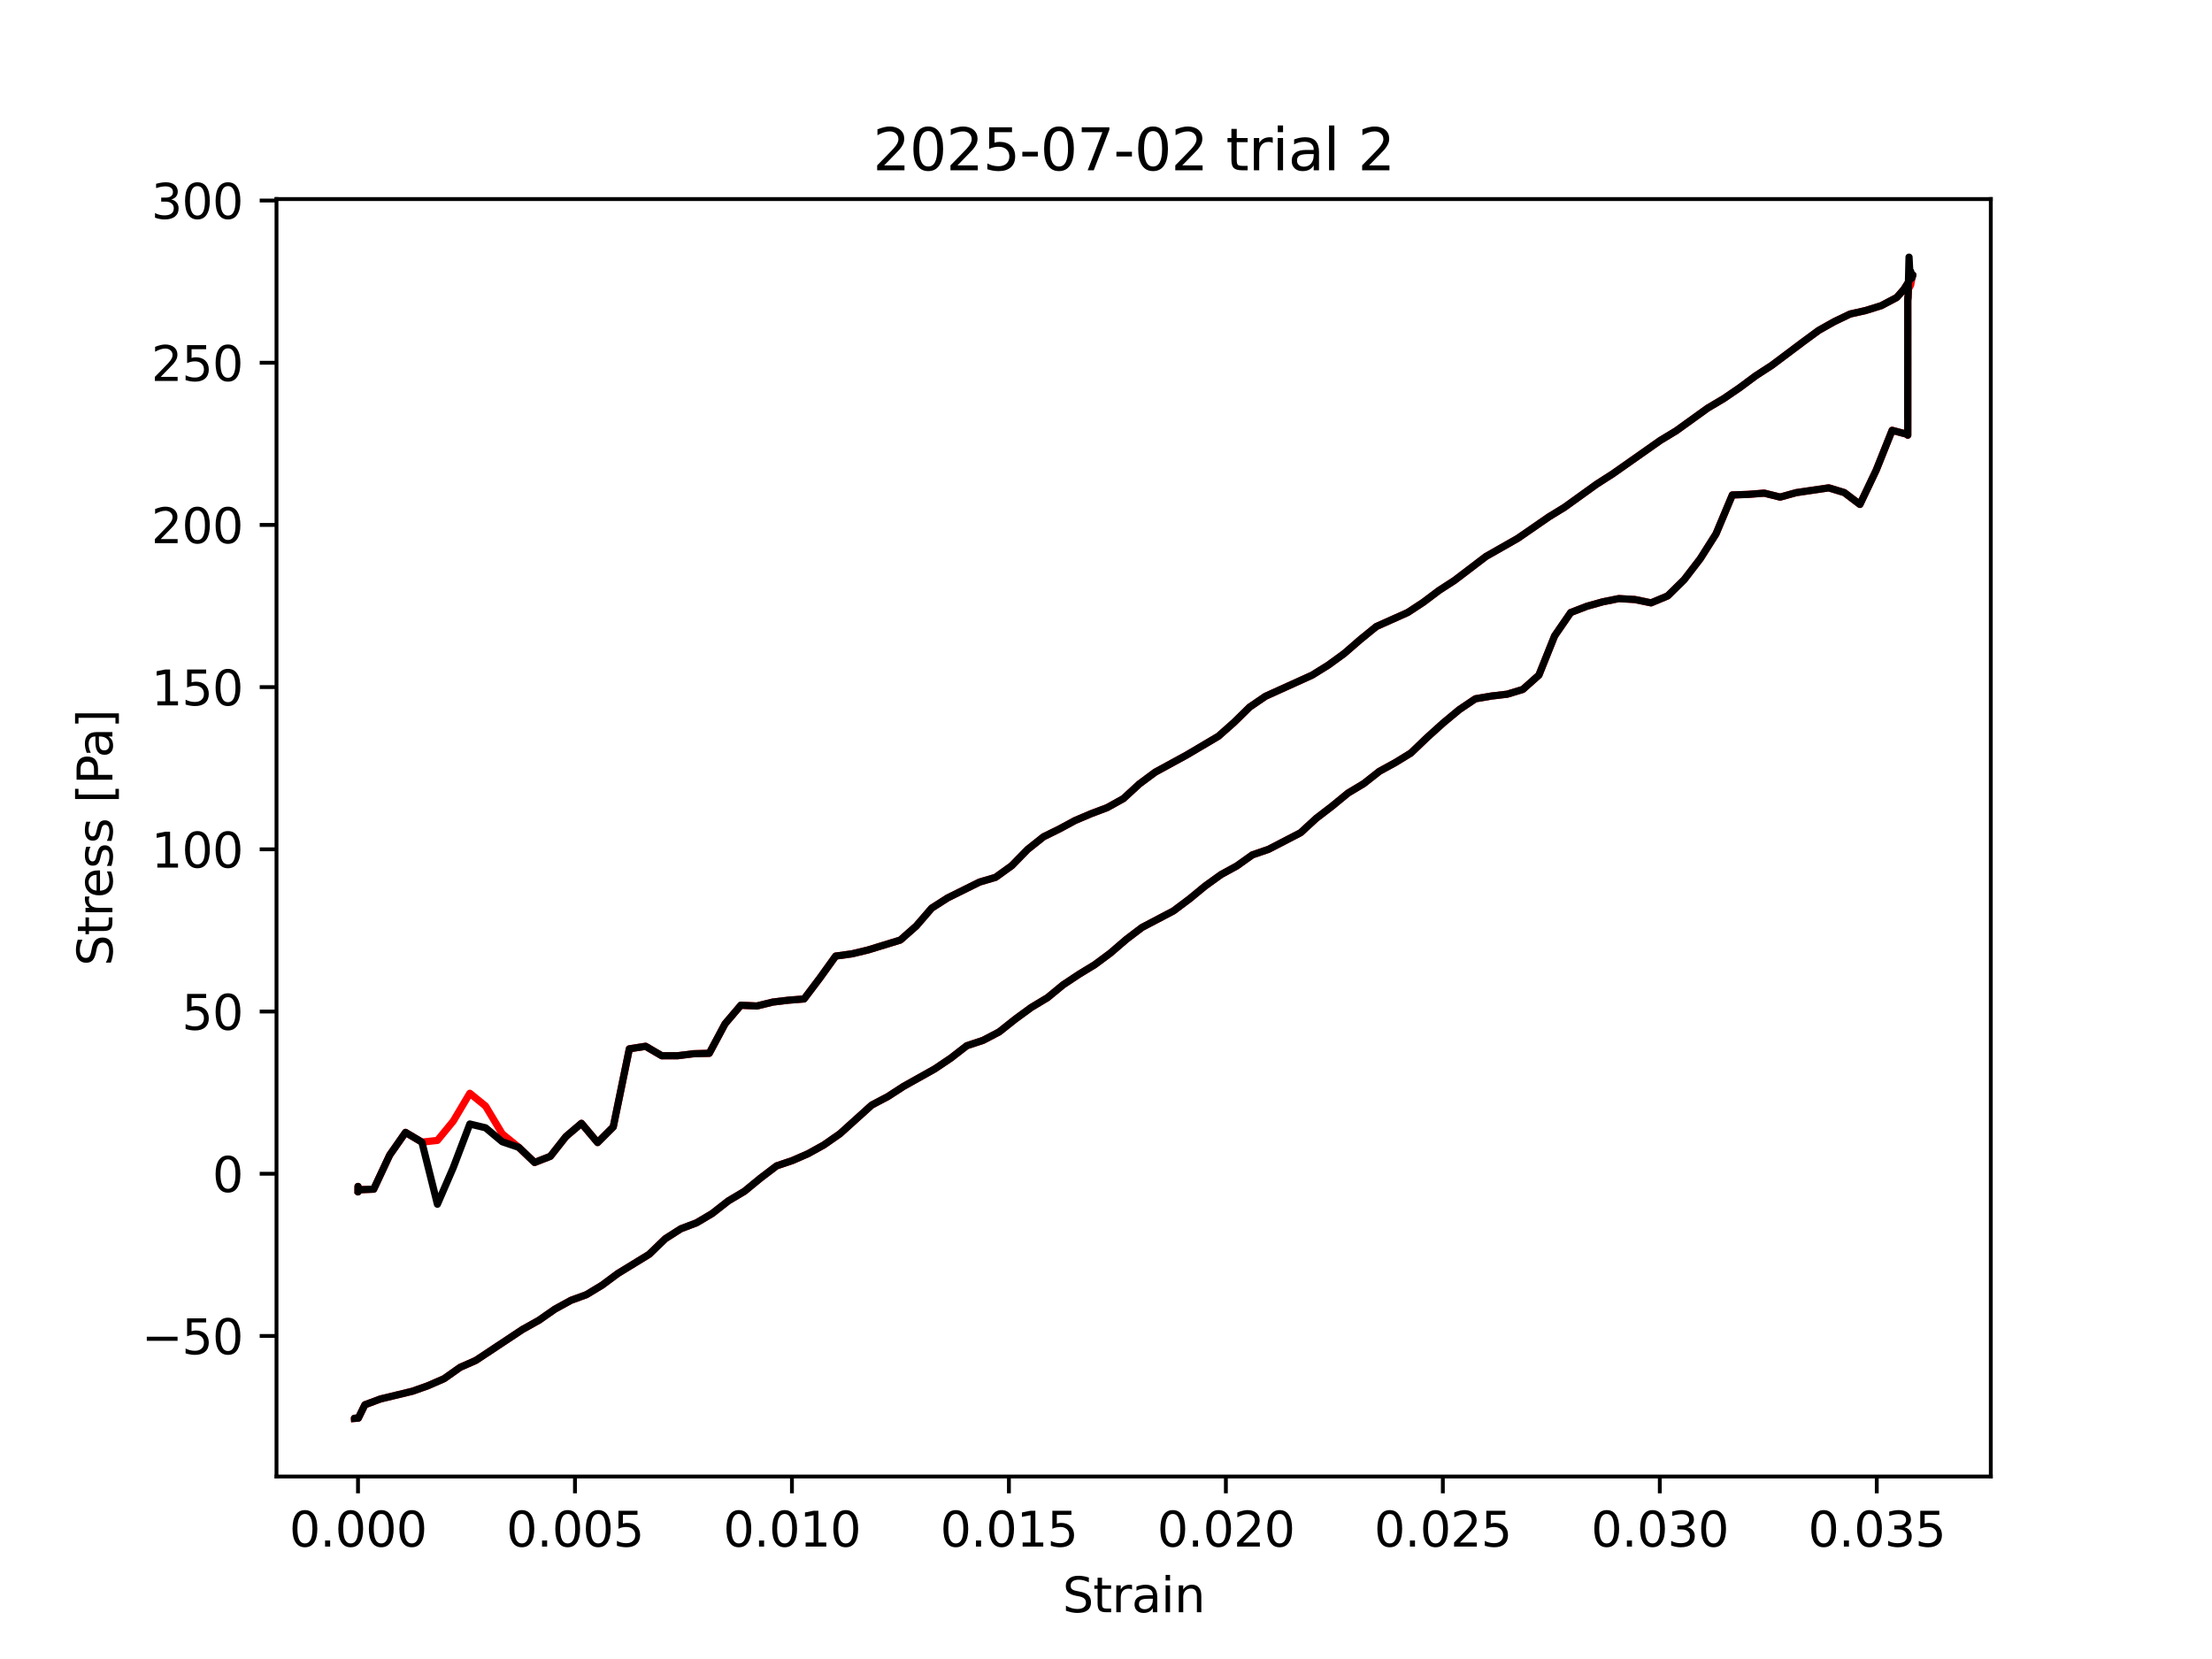 <?xml version="1.0" encoding="utf-8" standalone="no"?>
<!DOCTYPE svg PUBLIC "-//W3C//DTD SVG 1.1//EN"
  "http://www.w3.org/Graphics/SVG/1.1/DTD/svg11.dtd">
<svg xmlns:xlink="http://www.w3.org/1999/xlink" width="460.8pt" height="345.6pt" viewBox="0 0 460.8 345.6" xmlns="http://www.w3.org/2000/svg" version="1.1">
 <defs>
  <style type="text/css">*{stroke-linejoin: round; stroke-linecap: butt}</style>
 </defs>
 <g id="figure_1">
  <g id="patch_1">
   <path d="M 0 345.6 
L 460.8 345.6 
L 460.8 0 
L 0 0 
z
" style="fill: #ffffff"/>
  </g>
  <g id="axes_1">
   <g id="patch_2">
    <path d="M 57.6 307.584 
L 414.72 307.584 
L 414.72 41.472 
L 57.6 41.472 
z
" style="fill: #ffffff"/>
   </g>
   <g id="matplotlib.axis_1">
    <g id="xtick_1">
     <g id="line2d_1">
      <defs>
       <path id="m23d8364b4a" d="M 0 0 
L 0 3.5 
" style="stroke: #000000; stroke-width: 0.8"/>
      </defs>
      <g>
       <use xlink:href="#m23d8364b4a" x="74.579" y="307.584" style="stroke: #000000; stroke-width: 0.8"/>
      </g>
     </g>
     <g id="text_1">
      <!-- 0.000 -->
      <g transform="translate(60.265 322.182) scale(0.1 -0.1)">
       <defs>
        <path id="DejaVuSans-30" d="M 2034 4250 
Q 1547 4250 1301 3770 
Q 1056 3291 1056 2328 
Q 1056 1369 1301 889 
Q 1547 409 2034 409 
Q 2525 409 2770 889 
Q 3016 1369 3016 2328 
Q 3016 3291 2770 3770 
Q 2525 4250 2034 4250 
z
M 2034 4750 
Q 2819 4750 3233 4129 
Q 3647 3509 3647 2328 
Q 3647 1150 3233 529 
Q 2819 -91 2034 -91 
Q 1250 -91 836 529 
Q 422 1150 422 2328 
Q 422 3509 836 4129 
Q 1250 4750 2034 4750 
z
" transform="scale(0.016)"/>
        <path id="DejaVuSans-2e" d="M 684 794 
L 1344 794 
L 1344 0 
L 684 0 
L 684 794 
z
" transform="scale(0.016)"/>
       </defs>
       <use xlink:href="#DejaVuSans-30"/>
       <use xlink:href="#DejaVuSans-2e" transform="translate(63.623 0)"/>
       <use xlink:href="#DejaVuSans-30" transform="translate(95.41 0)"/>
       <use xlink:href="#DejaVuSans-30" transform="translate(159.033 0)"/>
       <use xlink:href="#DejaVuSans-30" transform="translate(222.656 0)"/>
      </g>
     </g>
    </g>
    <g id="xtick_2">
     <g id="line2d_2">
      <g>
       <use xlink:href="#m23d8364b4a" x="119.777" y="307.584" style="stroke: #000000; stroke-width: 0.8"/>
      </g>
     </g>
     <g id="text_2">
      <!-- 0.005 -->
      <g transform="translate(105.463 322.182) scale(0.1 -0.1)">
       <defs>
        <path id="DejaVuSans-35" d="M 691 4666 
L 3169 4666 
L 3169 4134 
L 1269 4134 
L 1269 2991 
Q 1406 3038 1543 3061 
Q 1681 3084 1819 3084 
Q 2600 3084 3056 2656 
Q 3513 2228 3513 1497 
Q 3513 744 3044 326 
Q 2575 -91 1722 -91 
Q 1428 -91 1123 -41 
Q 819 9 494 109 
L 494 744 
Q 775 591 1075 516 
Q 1375 441 1709 441 
Q 2250 441 2565 725 
Q 2881 1009 2881 1497 
Q 2881 1984 2565 2268 
Q 2250 2553 1709 2553 
Q 1456 2553 1204 2497 
Q 953 2441 691 2322 
L 691 4666 
z
" transform="scale(0.016)"/>
       </defs>
       <use xlink:href="#DejaVuSans-30"/>
       <use xlink:href="#DejaVuSans-2e" transform="translate(63.623 0)"/>
       <use xlink:href="#DejaVuSans-30" transform="translate(95.41 0)"/>
       <use xlink:href="#DejaVuSans-30" transform="translate(159.033 0)"/>
       <use xlink:href="#DejaVuSans-35" transform="translate(222.656 0)"/>
      </g>
     </g>
    </g>
    <g id="xtick_3">
     <g id="line2d_3">
      <g>
       <use xlink:href="#m23d8364b4a" x="164.975" y="307.584" style="stroke: #000000; stroke-width: 0.8"/>
      </g>
     </g>
     <g id="text_3">
      <!-- 0.010 -->
      <g transform="translate(150.661 322.182) scale(0.1 -0.1)">
       <defs>
        <path id="DejaVuSans-31" d="M 794 531 
L 1825 531 
L 1825 4091 
L 703 3866 
L 703 4441 
L 1819 4666 
L 2450 4666 
L 2450 531 
L 3481 531 
L 3481 0 
L 794 0 
L 794 531 
z
" transform="scale(0.016)"/>
       </defs>
       <use xlink:href="#DejaVuSans-30"/>
       <use xlink:href="#DejaVuSans-2e" transform="translate(63.623 0)"/>
       <use xlink:href="#DejaVuSans-30" transform="translate(95.41 0)"/>
       <use xlink:href="#DejaVuSans-31" transform="translate(159.033 0)"/>
       <use xlink:href="#DejaVuSans-30" transform="translate(222.656 0)"/>
      </g>
     </g>
    </g>
    <g id="xtick_4">
     <g id="line2d_4">
      <g>
       <use xlink:href="#m23d8364b4a" x="210.174" y="307.584" style="stroke: #000000; stroke-width: 0.8"/>
      </g>
     </g>
     <g id="text_4">
      <!-- 0.015 -->
      <g transform="translate(195.859 322.182) scale(0.1 -0.1)">
       <use xlink:href="#DejaVuSans-30"/>
       <use xlink:href="#DejaVuSans-2e" transform="translate(63.623 0)"/>
       <use xlink:href="#DejaVuSans-30" transform="translate(95.41 0)"/>
       <use xlink:href="#DejaVuSans-31" transform="translate(159.033 0)"/>
       <use xlink:href="#DejaVuSans-35" transform="translate(222.656 0)"/>
      </g>
     </g>
    </g>
    <g id="xtick_5">
     <g id="line2d_5">
      <g>
       <use xlink:href="#m23d8364b4a" x="255.372" y="307.584" style="stroke: #000000; stroke-width: 0.8"/>
      </g>
     </g>
     <g id="text_5">
      <!-- 0.020 -->
      <g transform="translate(241.058 322.182) scale(0.1 -0.1)">
       <defs>
        <path id="DejaVuSans-32" d="M 1228 531 
L 3431 531 
L 3431 0 
L 469 0 
L 469 531 
Q 828 903 1448 1529 
Q 2069 2156 2228 2338 
Q 2531 2678 2651 2914 
Q 2772 3150 2772 3378 
Q 2772 3750 2511 3984 
Q 2250 4219 1831 4219 
Q 1534 4219 1204 4116 
Q 875 4013 500 3803 
L 500 4441 
Q 881 4594 1212 4672 
Q 1544 4750 1819 4750 
Q 2544 4750 2975 4387 
Q 3406 4025 3406 3419 
Q 3406 3131 3298 2873 
Q 3191 2616 2906 2266 
Q 2828 2175 2409 1742 
Q 1991 1309 1228 531 
z
" transform="scale(0.016)"/>
       </defs>
       <use xlink:href="#DejaVuSans-30"/>
       <use xlink:href="#DejaVuSans-2e" transform="translate(63.623 0)"/>
       <use xlink:href="#DejaVuSans-30" transform="translate(95.41 0)"/>
       <use xlink:href="#DejaVuSans-32" transform="translate(159.033 0)"/>
       <use xlink:href="#DejaVuSans-30" transform="translate(222.656 0)"/>
      </g>
     </g>
    </g>
    <g id="xtick_6">
     <g id="line2d_6">
      <g>
       <use xlink:href="#m23d8364b4a" x="300.57" y="307.584" style="stroke: #000000; stroke-width: 0.8"/>
      </g>
     </g>
     <g id="text_6">
      <!-- 0.025 -->
      <g transform="translate(286.256 322.182) scale(0.1 -0.1)">
       <use xlink:href="#DejaVuSans-30"/>
       <use xlink:href="#DejaVuSans-2e" transform="translate(63.623 0)"/>
       <use xlink:href="#DejaVuSans-30" transform="translate(95.41 0)"/>
       <use xlink:href="#DejaVuSans-32" transform="translate(159.033 0)"/>
       <use xlink:href="#DejaVuSans-35" transform="translate(222.656 0)"/>
      </g>
     </g>
    </g>
    <g id="xtick_7">
     <g id="line2d_7">
      <g>
       <use xlink:href="#m23d8364b4a" x="345.768" y="307.584" style="stroke: #000000; stroke-width: 0.8"/>
      </g>
     </g>
     <g id="text_7">
      <!-- 0.030 -->
      <g transform="translate(331.454 322.182) scale(0.1 -0.1)">
       <defs>
        <path id="DejaVuSans-33" d="M 2597 2516 
Q 3050 2419 3304 2112 
Q 3559 1806 3559 1356 
Q 3559 666 3084 287 
Q 2609 -91 1734 -91 
Q 1441 -91 1130 -33 
Q 819 25 488 141 
L 488 750 
Q 750 597 1062 519 
Q 1375 441 1716 441 
Q 2309 441 2620 675 
Q 2931 909 2931 1356 
Q 2931 1769 2642 2001 
Q 2353 2234 1838 2234 
L 1294 2234 
L 1294 2753 
L 1863 2753 
Q 2328 2753 2575 2939 
Q 2822 3125 2822 3475 
Q 2822 3834 2567 4026 
Q 2313 4219 1838 4219 
Q 1578 4219 1281 4162 
Q 984 4106 628 3988 
L 628 4550 
Q 988 4650 1302 4700 
Q 1616 4750 1894 4750 
Q 2613 4750 3031 4423 
Q 3450 4097 3450 3541 
Q 3450 3153 3228 2886 
Q 3006 2619 2597 2516 
z
" transform="scale(0.016)"/>
       </defs>
       <use xlink:href="#DejaVuSans-30"/>
       <use xlink:href="#DejaVuSans-2e" transform="translate(63.623 0)"/>
       <use xlink:href="#DejaVuSans-30" transform="translate(95.41 0)"/>
       <use xlink:href="#DejaVuSans-33" transform="translate(159.033 0)"/>
       <use xlink:href="#DejaVuSans-30" transform="translate(222.656 0)"/>
      </g>
     </g>
    </g>
    <g id="xtick_8">
     <g id="line2d_8">
      <g>
       <use xlink:href="#m23d8364b4a" x="390.966" y="307.584" style="stroke: #000000; stroke-width: 0.8"/>
      </g>
     </g>
     <g id="text_8">
      <!-- 0.035 -->
      <g transform="translate(376.652 322.182) scale(0.1 -0.1)">
       <use xlink:href="#DejaVuSans-30"/>
       <use xlink:href="#DejaVuSans-2e" transform="translate(63.623 0)"/>
       <use xlink:href="#DejaVuSans-30" transform="translate(95.41 0)"/>
       <use xlink:href="#DejaVuSans-33" transform="translate(159.033 0)"/>
       <use xlink:href="#DejaVuSans-35" transform="translate(222.656 0)"/>
      </g>
     </g>
    </g>
    <g id="text_9">
     <!-- Strain -->
     <g transform="translate(221.348 335.861) scale(0.1 -0.1)">
      <defs>
       <path id="DejaVuSans-53" d="M 3425 4513 
L 3425 3897 
Q 3066 4069 2747 4153 
Q 2428 4238 2131 4238 
Q 1616 4238 1336 4038 
Q 1056 3838 1056 3469 
Q 1056 3159 1242 3001 
Q 1428 2844 1947 2747 
L 2328 2669 
Q 3034 2534 3370 2195 
Q 3706 1856 3706 1288 
Q 3706 609 3251 259 
Q 2797 -91 1919 -91 
Q 1588 -91 1214 -16 
Q 841 59 441 206 
L 441 856 
Q 825 641 1194 531 
Q 1563 422 1919 422 
Q 2459 422 2753 634 
Q 3047 847 3047 1241 
Q 3047 1584 2836 1778 
Q 2625 1972 2144 2069 
L 1759 2144 
Q 1053 2284 737 2584 
Q 422 2884 422 3419 
Q 422 4038 858 4394 
Q 1294 4750 2059 4750 
Q 2388 4750 2728 4690 
Q 3069 4631 3425 4513 
z
" transform="scale(0.016)"/>
       <path id="DejaVuSans-74" d="M 1172 4494 
L 1172 3500 
L 2356 3500 
L 2356 3053 
L 1172 3053 
L 1172 1153 
Q 1172 725 1289 603 
Q 1406 481 1766 481 
L 2356 481 
L 2356 0 
L 1766 0 
Q 1100 0 847 248 
Q 594 497 594 1153 
L 594 3053 
L 172 3053 
L 172 3500 
L 594 3500 
L 594 4494 
L 1172 4494 
z
" transform="scale(0.016)"/>
       <path id="DejaVuSans-72" d="M 2631 2963 
Q 2534 3019 2420 3045 
Q 2306 3072 2169 3072 
Q 1681 3072 1420 2755 
Q 1159 2438 1159 1844 
L 1159 0 
L 581 0 
L 581 3500 
L 1159 3500 
L 1159 2956 
Q 1341 3275 1631 3429 
Q 1922 3584 2338 3584 
Q 2397 3584 2469 3576 
Q 2541 3569 2628 3553 
L 2631 2963 
z
" transform="scale(0.016)"/>
       <path id="DejaVuSans-61" d="M 2194 1759 
Q 1497 1759 1228 1600 
Q 959 1441 959 1056 
Q 959 750 1161 570 
Q 1363 391 1709 391 
Q 2188 391 2477 730 
Q 2766 1069 2766 1631 
L 2766 1759 
L 2194 1759 
z
M 3341 1997 
L 3341 0 
L 2766 0 
L 2766 531 
Q 2569 213 2275 61 
Q 1981 -91 1556 -91 
Q 1019 -91 701 211 
Q 384 513 384 1019 
Q 384 1609 779 1909 
Q 1175 2209 1959 2209 
L 2766 2209 
L 2766 2266 
Q 2766 2663 2505 2880 
Q 2244 3097 1772 3097 
Q 1472 3097 1187 3025 
Q 903 2953 641 2809 
L 641 3341 
Q 956 3463 1253 3523 
Q 1550 3584 1831 3584 
Q 2591 3584 2966 3190 
Q 3341 2797 3341 1997 
z
" transform="scale(0.016)"/>
       <path id="DejaVuSans-69" d="M 603 3500 
L 1178 3500 
L 1178 0 
L 603 0 
L 603 3500 
z
M 603 4863 
L 1178 4863 
L 1178 4134 
L 603 4134 
L 603 4863 
z
" transform="scale(0.016)"/>
       <path id="DejaVuSans-6e" d="M 3513 2113 
L 3513 0 
L 2938 0 
L 2938 2094 
Q 2938 2591 2744 2837 
Q 2550 3084 2163 3084 
Q 1697 3084 1428 2787 
Q 1159 2491 1159 1978 
L 1159 0 
L 581 0 
L 581 3500 
L 1159 3500 
L 1159 2956 
Q 1366 3272 1645 3428 
Q 1925 3584 2291 3584 
Q 2894 3584 3203 3211 
Q 3513 2838 3513 2113 
z
" transform="scale(0.016)"/>
      </defs>
      <use xlink:href="#DejaVuSans-53"/>
      <use xlink:href="#DejaVuSans-74" transform="translate(63.477 0)"/>
      <use xlink:href="#DejaVuSans-72" transform="translate(102.686 0)"/>
      <use xlink:href="#DejaVuSans-61" transform="translate(143.799 0)"/>
      <use xlink:href="#DejaVuSans-69" transform="translate(205.078 0)"/>
      <use xlink:href="#DejaVuSans-6e" transform="translate(232.861 0)"/>
     </g>
    </g>
   </g>
   <g id="matplotlib.axis_2">
    <g id="ytick_1">
     <g id="line2d_9">
      <defs>
       <path id="m559334bdaf" d="M 0 0 
L -3.5 0 
" style="stroke: #000000; stroke-width: 0.8"/>
      </defs>
      <g>
       <use xlink:href="#m559334bdaf" x="57.6" y="278.3" style="stroke: #000000; stroke-width: 0.8"/>
      </g>
     </g>
     <g id="text_10">
      <!-- −50 -->
      <g transform="translate(29.495 282.099) scale(0.1 -0.1)">
       <defs>
        <path id="DejaVuSans-2212" d="M 678 2272 
L 4684 2272 
L 4684 1741 
L 678 1741 
L 678 2272 
z
" transform="scale(0.016)"/>
       </defs>
       <use xlink:href="#DejaVuSans-2212"/>
       <use xlink:href="#DejaVuSans-35" transform="translate(83.789 0)"/>
       <use xlink:href="#DejaVuSans-30" transform="translate(147.412 0)"/>
      </g>
     </g>
    </g>
    <g id="ytick_2">
     <g id="line2d_10">
      <g>
       <use xlink:href="#m559334bdaf" x="57.6" y="244.51" style="stroke: #000000; stroke-width: 0.8"/>
      </g>
     </g>
     <g id="text_11">
      <!-- 0 -->
      <g transform="translate(44.237 248.309) scale(0.1 -0.1)">
       <use xlink:href="#DejaVuSans-30"/>
      </g>
     </g>
    </g>
    <g id="ytick_3">
     <g id="line2d_11">
      <g>
       <use xlink:href="#m559334bdaf" x="57.6" y="210.72" style="stroke: #000000; stroke-width: 0.8"/>
      </g>
     </g>
     <g id="text_12">
      <!-- 50 -->
      <g transform="translate(37.875 214.52) scale(0.1 -0.1)">
       <use xlink:href="#DejaVuSans-35"/>
       <use xlink:href="#DejaVuSans-30" transform="translate(63.623 0)"/>
      </g>
     </g>
    </g>
    <g id="ytick_4">
     <g id="line2d_12">
      <g>
       <use xlink:href="#m559334bdaf" x="57.6" y="176.931" style="stroke: #000000; stroke-width: 0.8"/>
      </g>
     </g>
     <g id="text_13">
      <!-- 100 -->
      <g transform="translate(31.512 180.73) scale(0.1 -0.1)">
       <use xlink:href="#DejaVuSans-31"/>
       <use xlink:href="#DejaVuSans-30" transform="translate(63.623 0)"/>
       <use xlink:href="#DejaVuSans-30" transform="translate(127.246 0)"/>
      </g>
     </g>
    </g>
    <g id="ytick_5">
     <g id="line2d_13">
      <g>
       <use xlink:href="#m559334bdaf" x="57.6" y="143.141" style="stroke: #000000; stroke-width: 0.8"/>
      </g>
     </g>
     <g id="text_14">
      <!-- 150 -->
      <g transform="translate(31.512 146.94) scale(0.1 -0.1)">
       <use xlink:href="#DejaVuSans-31"/>
       <use xlink:href="#DejaVuSans-35" transform="translate(63.623 0)"/>
       <use xlink:href="#DejaVuSans-30" transform="translate(127.246 0)"/>
      </g>
     </g>
    </g>
    <g id="ytick_6">
     <g id="line2d_14">
      <g>
       <use xlink:href="#m559334bdaf" x="57.6" y="109.351" style="stroke: #000000; stroke-width: 0.8"/>
      </g>
     </g>
     <g id="text_15">
      <!-- 200 -->
      <g transform="translate(31.512 113.15) scale(0.1 -0.1)">
       <use xlink:href="#DejaVuSans-32"/>
       <use xlink:href="#DejaVuSans-30" transform="translate(63.623 0)"/>
       <use xlink:href="#DejaVuSans-30" transform="translate(127.246 0)"/>
      </g>
     </g>
    </g>
    <g id="ytick_7">
     <g id="line2d_15">
      <g>
       <use xlink:href="#m559334bdaf" x="57.6" y="75.561" style="stroke: #000000; stroke-width: 0.8"/>
      </g>
     </g>
     <g id="text_16">
      <!-- 250 -->
      <g transform="translate(31.512 79.361) scale(0.1 -0.1)">
       <use xlink:href="#DejaVuSans-32"/>
       <use xlink:href="#DejaVuSans-35" transform="translate(63.623 0)"/>
       <use xlink:href="#DejaVuSans-30" transform="translate(127.246 0)"/>
      </g>
     </g>
    </g>
    <g id="ytick_8">
     <g id="line2d_16">
      <g>
       <use xlink:href="#m559334bdaf" x="57.6" y="41.772" style="stroke: #000000; stroke-width: 0.8"/>
      </g>
     </g>
     <g id="text_17">
      <!-- 300 -->
      <g transform="translate(31.512 45.571) scale(0.1 -0.1)">
       <use xlink:href="#DejaVuSans-33"/>
       <use xlink:href="#DejaVuSans-30" transform="translate(63.623 0)"/>
       <use xlink:href="#DejaVuSans-30" transform="translate(127.246 0)"/>
      </g>
     </g>
    </g>
    <g id="text_18">
     <!-- Stress [Pa] -->
     <g transform="translate(23.416 201.236) rotate(-90) scale(0.1 -0.1)">
      <defs>
       <path id="DejaVuSans-65" d="M 3597 1894 
L 3597 1613 
L 953 1613 
Q 991 1019 1311 708 
Q 1631 397 2203 397 
Q 2534 397 2845 478 
Q 3156 559 3463 722 
L 3463 178 
Q 3153 47 2828 -22 
Q 2503 -91 2169 -91 
Q 1331 -91 842 396 
Q 353 884 353 1716 
Q 353 2575 817 3079 
Q 1281 3584 2069 3584 
Q 2775 3584 3186 3129 
Q 3597 2675 3597 1894 
z
M 3022 2063 
Q 3016 2534 2758 2815 
Q 2500 3097 2075 3097 
Q 1594 3097 1305 2825 
Q 1016 2553 972 2059 
L 3022 2063 
z
" transform="scale(0.016)"/>
       <path id="DejaVuSans-73" d="M 2834 3397 
L 2834 2853 
Q 2591 2978 2328 3040 
Q 2066 3103 1784 3103 
Q 1356 3103 1142 2972 
Q 928 2841 928 2578 
Q 928 2378 1081 2264 
Q 1234 2150 1697 2047 
L 1894 2003 
Q 2506 1872 2764 1633 
Q 3022 1394 3022 966 
Q 3022 478 2636 193 
Q 2250 -91 1575 -91 
Q 1294 -91 989 -36 
Q 684 19 347 128 
L 347 722 
Q 666 556 975 473 
Q 1284 391 1588 391 
Q 1994 391 2212 530 
Q 2431 669 2431 922 
Q 2431 1156 2273 1281 
Q 2116 1406 1581 1522 
L 1381 1569 
Q 847 1681 609 1914 
Q 372 2147 372 2553 
Q 372 3047 722 3315 
Q 1072 3584 1716 3584 
Q 2034 3584 2315 3537 
Q 2597 3491 2834 3397 
z
" transform="scale(0.016)"/>
       <path id="DejaVuSans-20" transform="scale(0.016)"/>
       <path id="DejaVuSans-5b" d="M 550 4863 
L 1875 4863 
L 1875 4416 
L 1125 4416 
L 1125 -397 
L 1875 -397 
L 1875 -844 
L 550 -844 
L 550 4863 
z
" transform="scale(0.016)"/>
       <path id="DejaVuSans-50" d="M 1259 4147 
L 1259 2394 
L 2053 2394 
Q 2494 2394 2734 2622 
Q 2975 2850 2975 3272 
Q 2975 3691 2734 3919 
Q 2494 4147 2053 4147 
L 1259 4147 
z
M 628 4666 
L 2053 4666 
Q 2838 4666 3239 4311 
Q 3641 3956 3641 3272 
Q 3641 2581 3239 2228 
Q 2838 1875 2053 1875 
L 1259 1875 
L 1259 0 
L 628 0 
L 628 4666 
z
" transform="scale(0.016)"/>
       <path id="DejaVuSans-5d" d="M 1947 4863 
L 1947 -844 
L 622 -844 
L 622 -397 
L 1369 -397 
L 1369 4416 
L 622 4416 
L 622 4863 
L 1947 4863 
z
" transform="scale(0.016)"/>
      </defs>
      <use xlink:href="#DejaVuSans-53"/>
      <use xlink:href="#DejaVuSans-74" transform="translate(63.477 0)"/>
      <use xlink:href="#DejaVuSans-72" transform="translate(102.686 0)"/>
      <use xlink:href="#DejaVuSans-65" transform="translate(141.549 0)"/>
      <use xlink:href="#DejaVuSans-73" transform="translate(203.072 0)"/>
      <use xlink:href="#DejaVuSans-73" transform="translate(255.172 0)"/>
      <use xlink:href="#DejaVuSans-20" transform="translate(307.271 0)"/>
      <use xlink:href="#DejaVuSans-5b" transform="translate(339.059 0)"/>
      <use xlink:href="#DejaVuSans-50" transform="translate(378.072 0)"/>
      <use xlink:href="#DejaVuSans-61" transform="translate(433.875 0)"/>
      <use xlink:href="#DejaVuSans-5d" transform="translate(495.154 0)"/>
     </g>
    </g>
   </g>
   <g id="line2d_17">
    <path d="M 74.579 247.9 
L 74.579 247.156 
L 74.573 248.293 
L 74.608 247.858 
L 77.851 247.727 
L 81.178 240.626 
L 84.48 235.899 
L 87.887 237.926 
L 91.121 237.568 
L 94.415 233.564 
L 97.874 227.75 
L 101.155 230.416 
L 104.63 236.211 
L 108.079 239.006 
L 111.367 242.164 
L 114.655 240.88 
L 117.893 236.764 
L 121.126 234.013 
L 124.493 238.014 
L 127.752 234.756 
L 131.105 218.491 
L 134.491 217.96 
L 137.863 219.936 
L 141.126 219.934 
L 144.489 219.511 
L 147.754 219.425 
L 151.048 213.269 
L 154.331 209.411 
L 157.67 209.568 
L 160.964 208.754 
L 164.235 208.361 
L 167.506 208.099 
L 170.804 203.735 
L 174.089 199.163 
L 177.478 198.702 
L 180.86 197.888 
L 187.554 195.831 
L 190.854 192.924 
L 194.091 189.176 
L 197.429 187.041 
L 204.08 183.744 
L 207.395 182.767 
L 210.77 180.34 
L 214.07 176.957 
L 217.39 174.314 
L 220.636 172.718 
L 223.972 170.921 
L 227.332 169.493 
L 230.64 168.248 
L 234.02 166.369 
L 237.329 163.327 
L 240.646 160.861 
L 247.174 157.302 
L 253.812 153.378 
L 257.071 150.492 
L 260.305 147.315 
L 263.612 145.056 
L 273.357 140.639 
L 276.716 138.549 
L 280.02 136.145 
L 283.338 133.267 
L 286.713 130.518 
L 293.268 127.589 
L 296.525 125.45 
L 299.757 123.013 
L 303.015 120.903 
L 309.557 115.921 
L 316.167 112.159 
L 322.694 107.652 
L 325.932 105.671 
L 332.62 100.856 
L 335.966 98.711 
L 345.871 91.75 
L 349.153 89.766 
L 355.772 85.002 
L 359.093 83.031 
L 362.406 80.768 
L 365.737 78.291 
L 369.11 76.103 
L 375.604 71.225 
L 378.868 68.827 
L 382.101 67.006 
L 385.412 65.418 
L 388.675 64.681 
L 391.905 63.674 
L 395.139 61.967 
L 396.634 60.248 
L 398.487 57.288 
L 398.287 57.907 
L 398.036 59.35 
L 397.687 59.995 
L 397.589 60.133 
L 397.433 62.701 
L 397.43 68.363 
L 397.424 62.29 
L 397.43 68.205 
L 397.427 75.238 
L 397.432 67.958 
L 397.422 74.787 
L 397.425 90.656 
L 397.431 74.251 
L 397.422 90.508 
L 394.165 89.646 
L 390.841 97.96 
L 387.455 105.076 
L 384.202 102.614 
L 380.966 101.627 
L 374.199 102.624 
L 370.837 103.554 
L 367.521 102.732 
L 364.124 102.994 
L 360.878 103.108 
L 357.474 111.22 
L 354.201 116.385 
L 350.817 120.792 
L 347.404 124.14 
L 343.945 125.588 
L 340.575 124.892 
L 337.24 124.697 
L 333.867 125.375 
L 330.578 126.298 
L 327.206 127.602 
L 323.855 132.469 
L 320.585 140.634 
L 317.223 143.627 
L 313.979 144.612 
L 310.677 145 
L 307.352 145.568 
L 303.998 147.825 
L 300.645 150.61 
L 297.277 153.648 
L 293.917 156.871 
L 290.645 158.876 
L 287.35 160.681 
L 284.082 163.254 
L 280.83 165.204 
L 277.459 167.972 
L 274.194 170.476 
L 270.933 173.476 
L 264.258 176.933 
L 260.89 178.087 
L 257.648 180.397 
L 254.367 182.191 
L 251.063 184.568 
L 247.802 187.254 
L 244.457 189.762 
L 237.904 193.202 
L 234.661 195.667 
L 231.286 198.567 
L 228.043 200.97 
L 224.756 202.975 
L 221.468 205.159 
L 218.207 207.841 
L 214.829 209.869 
L 211.492 212.311 
L 208.155 214.96 
L 204.785 216.727 
L 201.406 217.841 
L 198.065 220.431 
L 194.712 222.683 
L 188.228 226.311 
L 184.978 228.42 
L 181.593 230.207 
L 174.982 236.178 
L 171.628 238.515 
L 168.357 240.329 
L 165.058 241.769 
L 161.788 242.869 
L 158.421 245.427 
L 155.081 248.173 
L 151.728 250.167 
L 148.36 252.802 
L 145.108 254.731 
L 141.843 255.97 
L 138.602 258.04 
L 135.218 261.305 
L 128.678 265.313 
L 125.426 267.729 
L 122.175 269.696 
L 118.936 270.883 
L 115.584 272.725 
L 112.244 275.053 
L 108.861 276.942 
L 99.116 283.406 
L 95.868 284.836 
L 92.512 287.204 
L 89.181 288.66 
L 85.924 289.817 
L 79.256 291.43 
L 76.011 292.643 
L 74.648 295.426 
L 73.833 295.451 
L 73.836 295.488 
" clip-path="url(#p07457c15e3)" style="fill: none; stroke: #ff0000; stroke-width: 1.5; stroke-linecap: square"/>
   </g>
   <g id="line2d_18">
    <path d="M 74.579 247.9 
L 74.579 247.156 
L 74.573 248.293 
L 74.608 247.858 
L 77.851 247.727 
L 81.178 240.626 
L 84.48 235.899 
L 87.887 237.926 
L 91.121 250.859 
L 94.415 243.249 
L 97.874 234.149 
L 101.155 234.94 
L 104.63 237.847 
L 108.079 239.018 
L 111.367 242.164 
L 114.655 240.88 
L 117.893 236.764 
L 121.126 234.013 
L 124.493 238.014 
L 127.752 234.756 
L 131.105 218.491 
L 134.491 217.96 
L 137.863 219.936 
L 141.126 219.934 
L 144.489 219.511 
L 147.754 219.425 
L 151.048 213.269 
L 154.331 209.411 
L 157.67 209.568 
L 160.964 208.754 
L 164.235 208.361 
L 167.506 208.099 
L 170.804 203.735 
L 174.089 199.163 
L 177.478 198.702 
L 180.86 197.888 
L 187.554 195.831 
L 190.854 192.924 
L 194.091 189.176 
L 197.429 187.041 
L 204.08 183.744 
L 207.395 182.767 
L 210.77 180.34 
L 214.07 176.957 
L 217.39 174.314 
L 220.636 172.718 
L 223.972 170.921 
L 227.332 169.493 
L 230.64 168.248 
L 234.02 166.369 
L 237.329 163.327 
L 240.646 160.861 
L 247.174 157.302 
L 253.812 153.378 
L 257.071 150.492 
L 260.305 147.315 
L 263.612 145.056 
L 273.357 140.639 
L 276.716 138.549 
L 280.02 136.145 
L 283.338 133.267 
L 286.713 130.518 
L 293.268 127.589 
L 296.525 125.45 
L 299.757 123.013 
L 303.015 120.903 
L 309.557 115.921 
L 316.167 112.159 
L 322.694 107.652 
L 325.932 105.671 
L 332.62 100.856 
L 335.966 98.711 
L 345.871 91.75 
L 349.153 89.766 
L 355.772 85.002 
L 359.093 83.031 
L 362.406 80.768 
L 365.737 78.291 
L 369.11 76.103 
L 375.604 71.225 
L 378.868 68.827 
L 382.101 67.006 
L 385.412 65.418 
L 388.675 64.681 
L 391.905 63.674 
L 395.139 61.967 
L 396.634 60.248 
L 398.487 57.288 
L 398.287 57.907 
L 398.036 56.529 
L 397.835 56.436 
L 397.687 53.568 
L 397.478 62.149 
L 397.452 61.922 
L 397.439 61.855 
L 397.424 63.153 
L 397.434 68.479 
L 397.424 62.29 
L 397.426 68.189 
L 397.413 87.167 
L 397.432 67.958 
L 397.431 86.111 
L 397.425 90.656 
L 397.422 90.508 
L 394.165 89.646 
L 390.841 97.96 
L 387.455 105.076 
L 384.202 102.614 
L 380.966 101.627 
L 374.199 102.624 
L 370.837 103.554 
L 367.521 102.732 
L 364.124 102.994 
L 360.878 103.108 
L 357.474 111.22 
L 354.201 116.385 
L 350.817 120.792 
L 347.404 124.14 
L 343.945 125.588 
L 340.575 124.892 
L 337.24 124.697 
L 333.867 125.375 
L 330.578 126.298 
L 327.206 127.602 
L 323.855 132.469 
L 320.585 140.634 
L 317.223 143.627 
L 313.979 144.612 
L 310.677 145 
L 307.352 145.568 
L 303.998 147.825 
L 300.645 150.61 
L 297.277 153.648 
L 293.917 156.871 
L 290.645 158.876 
L 287.35 160.681 
L 284.082 163.254 
L 280.83 165.204 
L 277.459 167.972 
L 274.194 170.476 
L 270.933 173.476 
L 264.258 176.933 
L 260.89 178.087 
L 257.648 180.397 
L 254.367 182.191 
L 251.063 184.568 
L 247.802 187.254 
L 244.457 189.762 
L 237.904 193.202 
L 234.661 195.667 
L 231.286 198.567 
L 228.043 200.97 
L 224.756 202.975 
L 221.468 205.159 
L 218.207 207.841 
L 214.829 209.869 
L 211.492 212.311 
L 208.155 214.96 
L 204.785 216.727 
L 201.406 217.841 
L 198.065 220.431 
L 194.712 222.683 
L 188.228 226.311 
L 184.978 228.42 
L 181.593 230.207 
L 174.982 236.178 
L 171.628 238.515 
L 168.357 240.329 
L 165.058 241.769 
L 161.788 242.869 
L 158.421 245.427 
L 155.081 248.173 
L 151.728 250.167 
L 148.36 252.802 
L 145.108 254.731 
L 141.843 255.97 
L 138.602 258.04 
L 135.218 261.305 
L 128.678 265.313 
L 125.426 267.729 
L 122.175 269.696 
L 118.936 270.883 
L 115.584 272.725 
L 112.244 275.053 
L 108.861 276.942 
L 99.116 283.406 
L 95.868 284.836 
L 92.512 287.204 
L 89.181 288.66 
L 85.924 289.817 
L 79.256 291.43 
L 76.011 292.643 
L 74.648 295.426 
L 73.833 295.451 
L 73.836 295.488 
" clip-path="url(#p07457c15e3)" style="fill: none; stroke: #000000; stroke-width: 1.5; stroke-linecap: square"/>
   </g>
   <g id="patch_3">
    <path d="M 57.6 307.584 
L 57.6 41.472 
" style="fill: none; stroke: #000000; stroke-width: 0.8; stroke-linejoin: miter; stroke-linecap: square"/>
   </g>
   <g id="patch_4">
    <path d="M 414.72 307.584 
L 414.72 41.472 
" style="fill: none; stroke: #000000; stroke-width: 0.8; stroke-linejoin: miter; stroke-linecap: square"/>
   </g>
   <g id="patch_5">
    <path d="M 57.6 307.584 
L 414.72 307.584 
" style="fill: none; stroke: #000000; stroke-width: 0.8; stroke-linejoin: miter; stroke-linecap: square"/>
   </g>
   <g id="patch_6">
    <path d="M 57.6 41.472 
L 414.72 41.472 
" style="fill: none; stroke: #000000; stroke-width: 0.8; stroke-linejoin: miter; stroke-linecap: square"/>
   </g>
   <g id="text_19">
    <!-- 2025-07-02 trial 2 -->
    <g transform="translate(181.83 35.472) scale(0.12 -0.12)">
     <defs>
      <path id="DejaVuSans-2d" d="M 313 2009 
L 1997 2009 
L 1997 1497 
L 313 1497 
L 313 2009 
z
" transform="scale(0.016)"/>
      <path id="DejaVuSans-37" d="M 525 4666 
L 3525 4666 
L 3525 4397 
L 1831 0 
L 1172 0 
L 2766 4134 
L 525 4134 
L 525 4666 
z
" transform="scale(0.016)"/>
      <path id="DejaVuSans-6c" d="M 603 4863 
L 1178 4863 
L 1178 0 
L 603 0 
L 603 4863 
z
" transform="scale(0.016)"/>
     </defs>
     <use xlink:href="#DejaVuSans-32"/>
     <use xlink:href="#DejaVuSans-30" transform="translate(63.623 0)"/>
     <use xlink:href="#DejaVuSans-32" transform="translate(127.246 0)"/>
     <use xlink:href="#DejaVuSans-35" transform="translate(190.869 0)"/>
     <use xlink:href="#DejaVuSans-2d" transform="translate(254.492 0)"/>
     <use xlink:href="#DejaVuSans-30" transform="translate(290.576 0)"/>
     <use xlink:href="#DejaVuSans-37" transform="translate(354.199 0)"/>
     <use xlink:href="#DejaVuSans-2d" transform="translate(417.822 0)"/>
     <use xlink:href="#DejaVuSans-30" transform="translate(453.906 0)"/>
     <use xlink:href="#DejaVuSans-32" transform="translate(517.529 0)"/>
     <use xlink:href="#DejaVuSans-20" transform="translate(581.152 0)"/>
     <use xlink:href="#DejaVuSans-74" transform="translate(612.939 0)"/>
     <use xlink:href="#DejaVuSans-72" transform="translate(652.148 0)"/>
     <use xlink:href="#DejaVuSans-69" transform="translate(693.262 0)"/>
     <use xlink:href="#DejaVuSans-61" transform="translate(721.045 0)"/>
     <use xlink:href="#DejaVuSans-6c" transform="translate(782.324 0)"/>
     <use xlink:href="#DejaVuSans-20" transform="translate(810.107 0)"/>
     <use xlink:href="#DejaVuSans-32" transform="translate(841.895 0)"/>
    </g>
   </g>
  </g>
 </g>
 <defs>
  <clipPath id="p07457c15e3">
   <rect x="57.6" y="41.472" width="357.12" height="266.112"/>
  </clipPath>
 </defs>
</svg>
